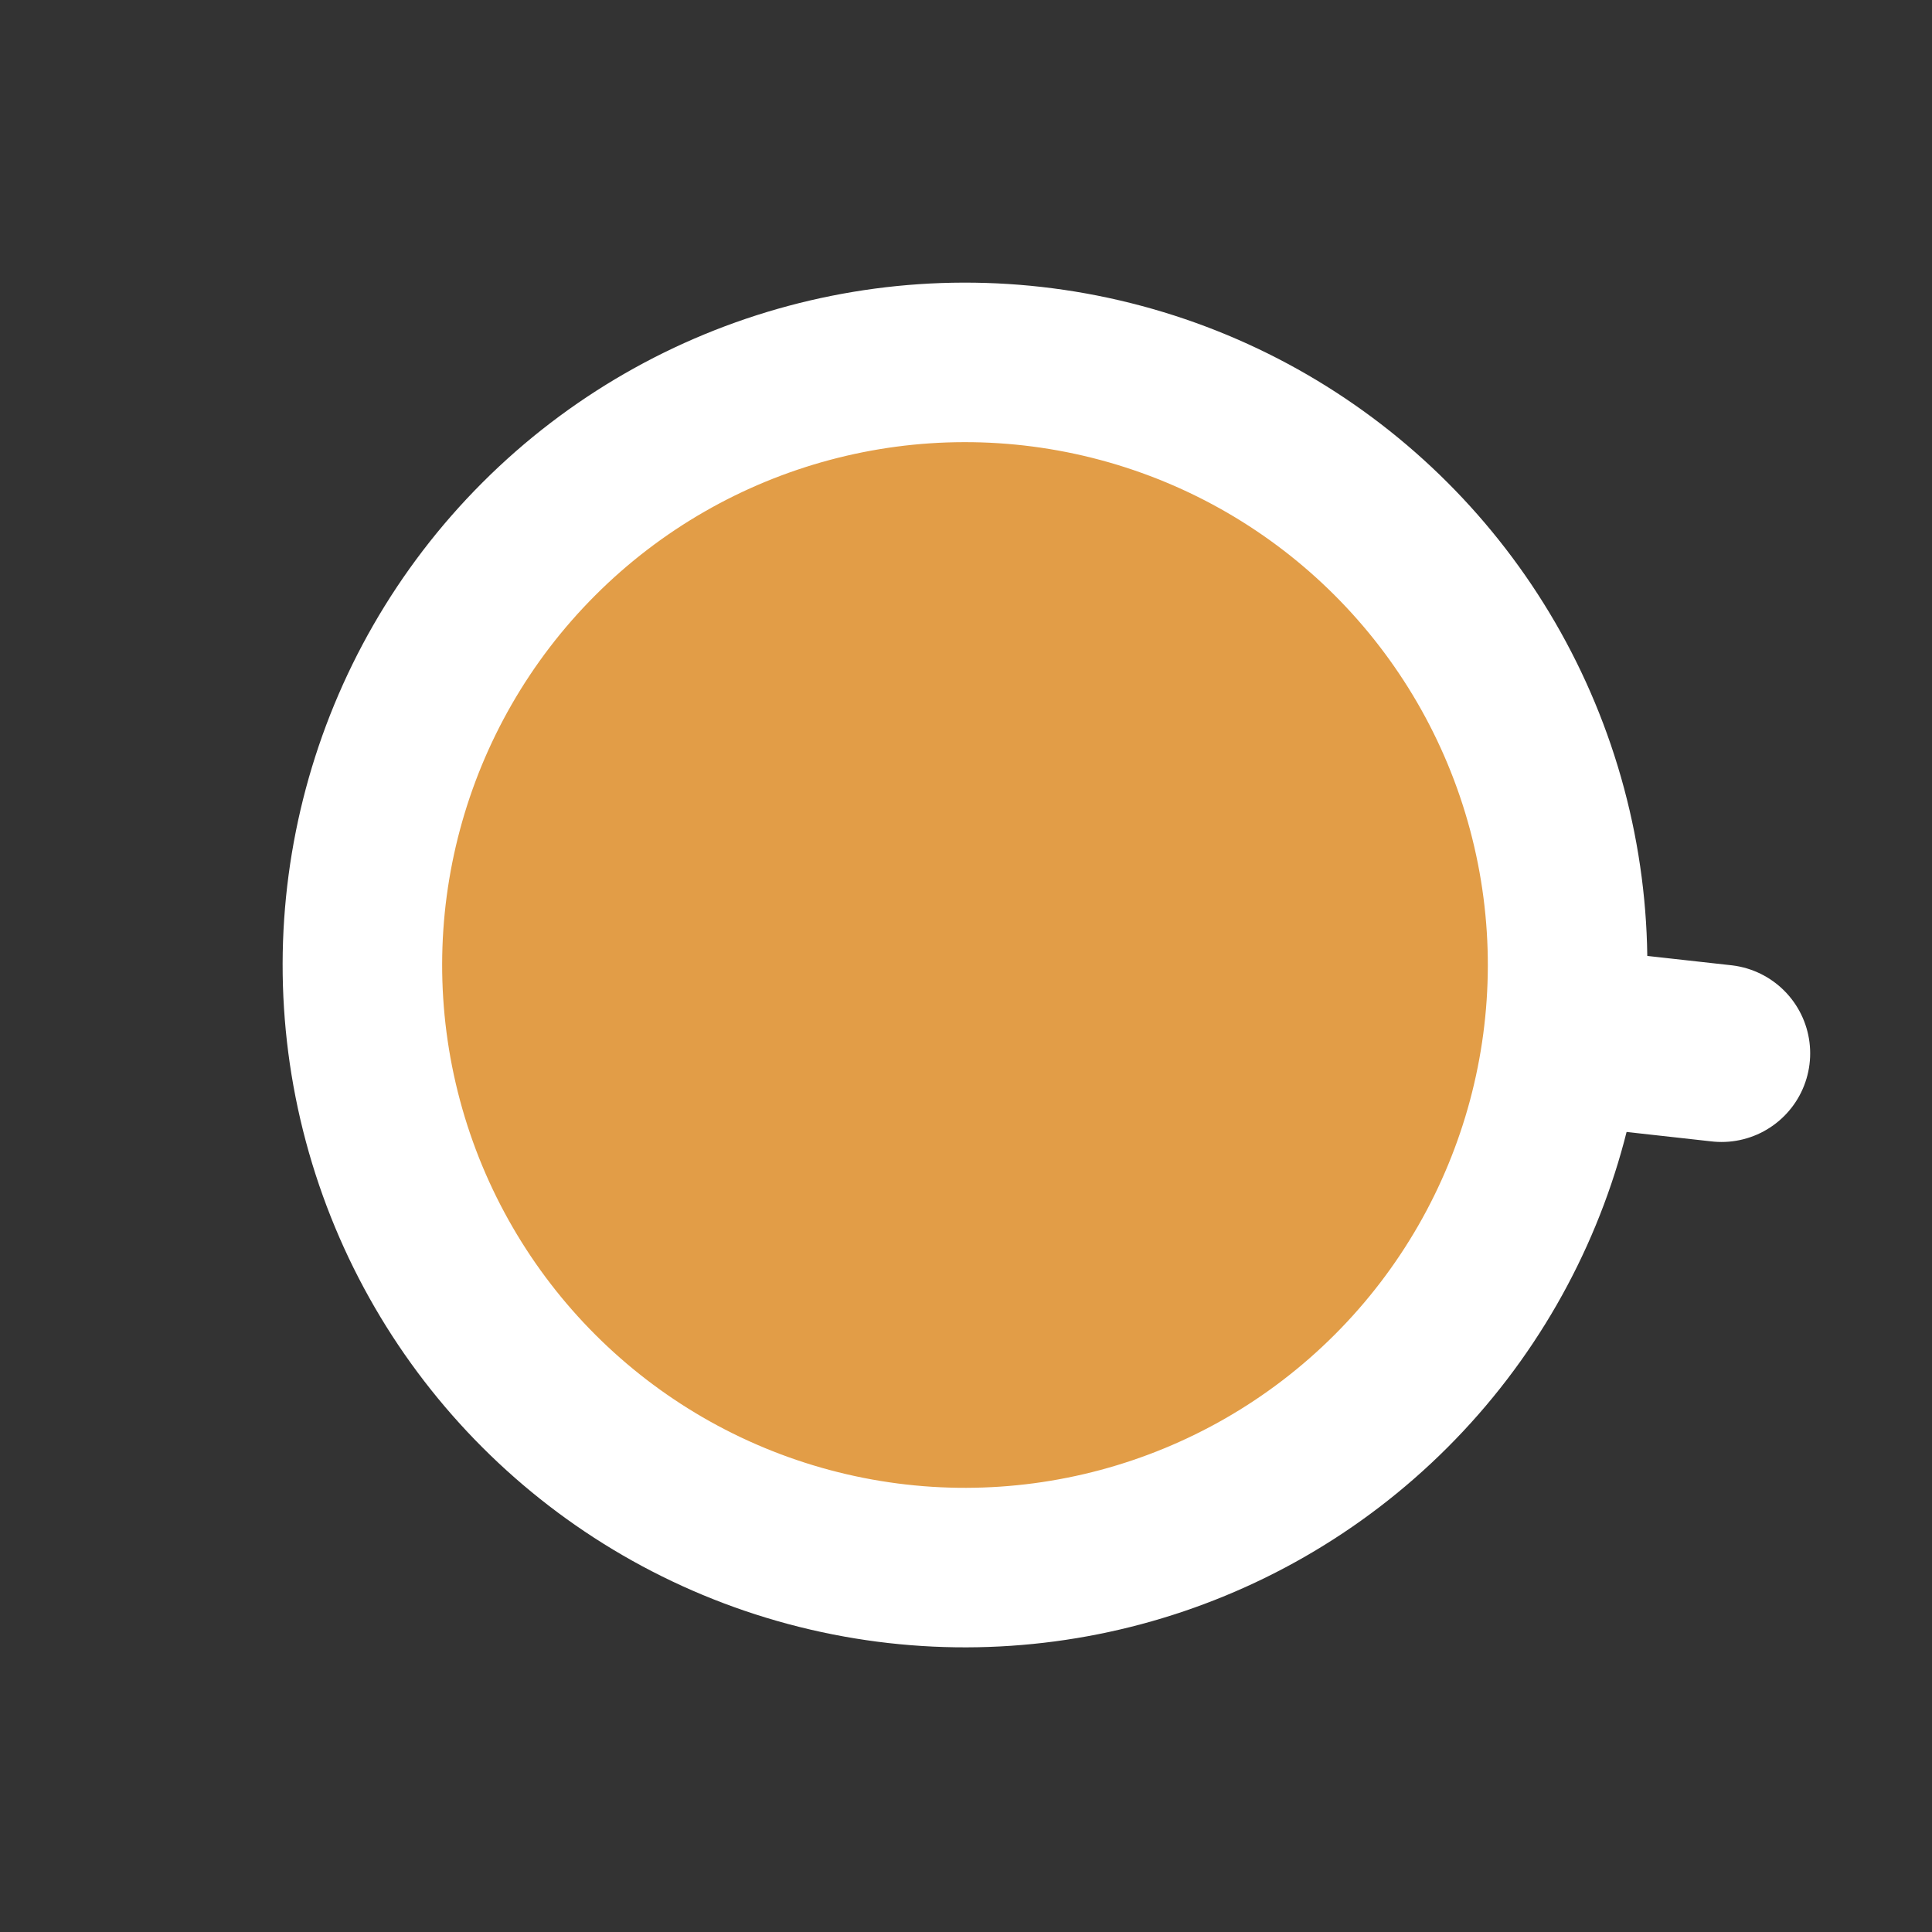 <svg width="109" height="109" viewBox="0 0 109 109" fill="none" xmlns="http://www.w3.org/2000/svg">
<rect x="0" y="0" width="109" height="109" fill="#333333" stroke="none"/>
<circle cx="54.443" cy="54.443" r="33.997" transform="rotate(45 54.443 54.443)" fill="#E29D47" stroke="white" stroke-width="9"/>
<line x1="97.127" y1="59.428" x2="91.754" y2="58.831" stroke="white" stroke-width="10" stroke-linecap="round"/>
</svg>
